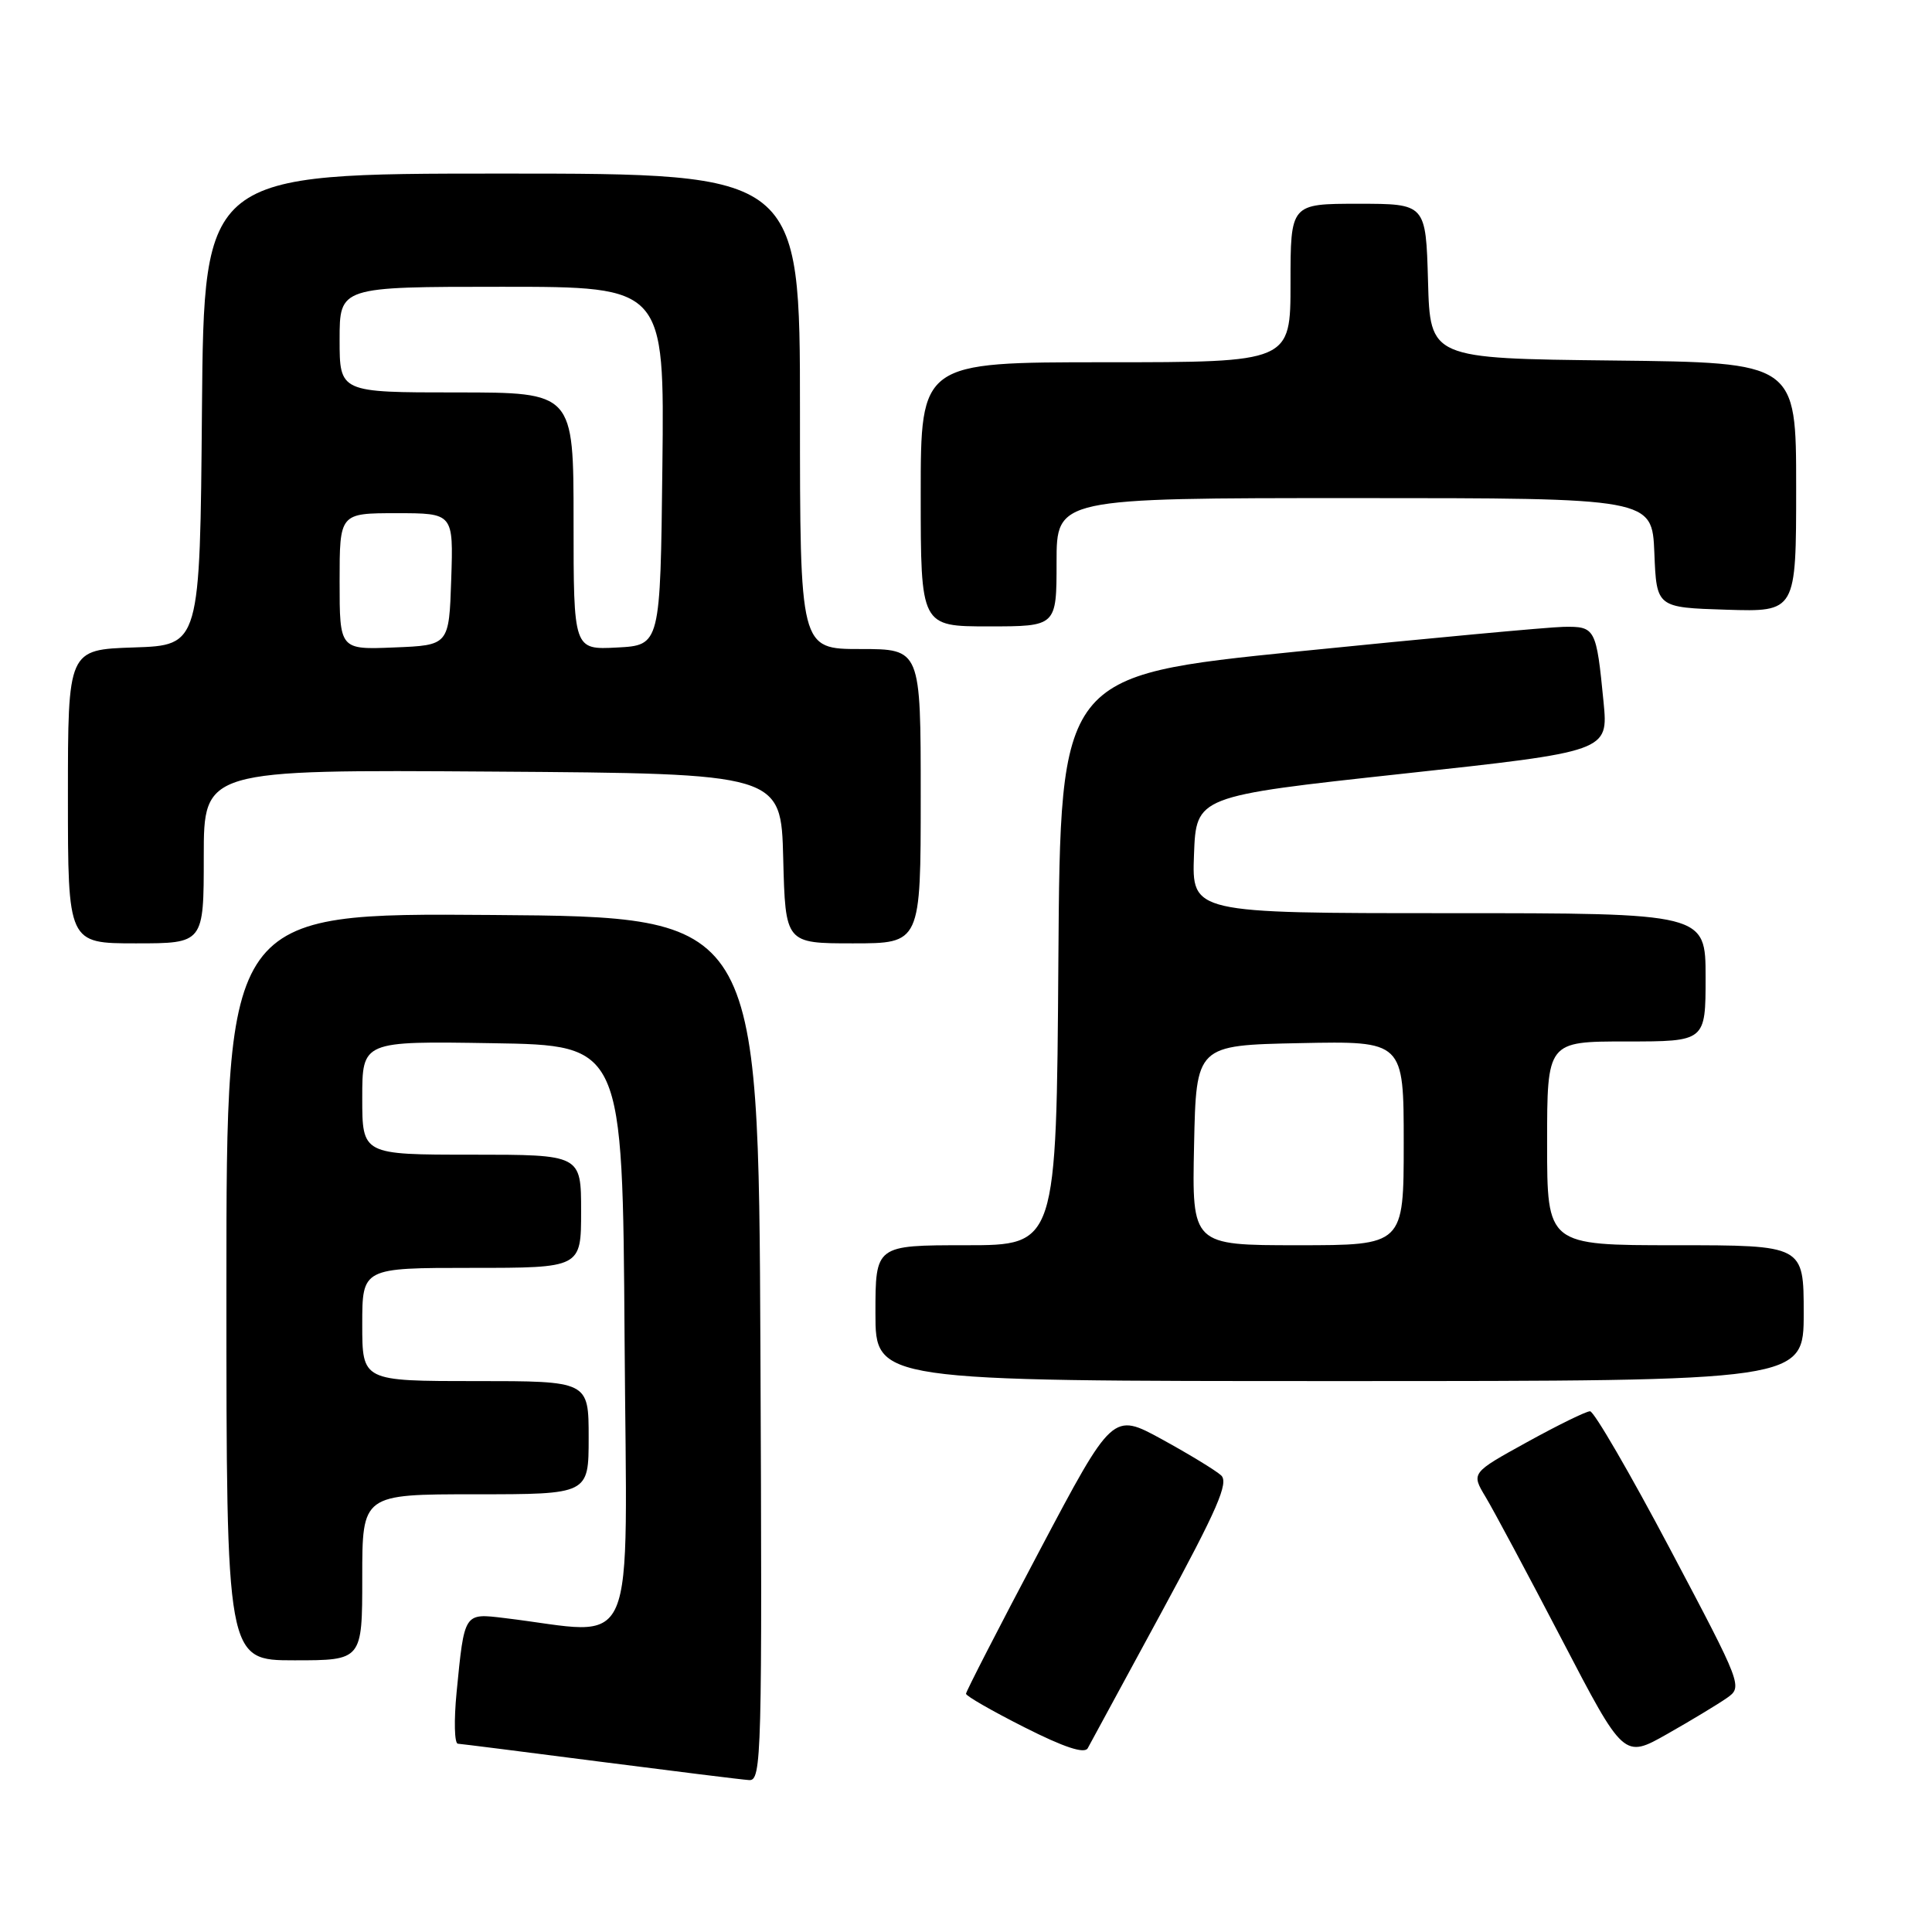 <?xml version="1.0" encoding="UTF-8" standalone="no"?>
<!DOCTYPE svg PUBLIC "-//W3C//DTD SVG 1.1//EN" "http://www.w3.org/Graphics/SVG/1.1/DTD/svg11.dtd" >
<svg xmlns="http://www.w3.org/2000/svg" xmlns:xlink="http://www.w3.org/1999/xlink" version="1.1" viewBox="0 0 256 256">
 <g >
 <path fill="currentColor"
d=" M 100.76 178.75 C 100.50 121.50 100.50 121.50 65.25 121.24 C 30.00 120.97 30.00 120.97 30.00 170.49 C 30.00 220.00 30.00 220.00 39.00 220.00 C 48.00 220.00 48.00 220.00 48.00 209.00 C 48.00 198.00 48.00 198.00 63.00 198.00 C 78.00 198.00 78.00 198.00 78.00 190.50 C 78.00 183.00 78.00 183.00 63.00 183.00 C 48.00 183.00 48.00 183.00 48.00 175.50 C 48.00 168.00 48.00 168.00 62.50 168.00 C 77.00 168.00 77.00 168.00 77.00 160.50 C 77.00 153.00 77.00 153.00 62.50 153.00 C 48.00 153.00 48.00 153.00 48.00 145.48 C 48.00 137.95 48.00 137.95 65.25 138.23 C 82.50 138.50 82.50 138.50 82.76 177.37 C 83.05 220.63 84.80 216.55 66.84 214.40 C 61.46 213.75 61.54 213.63 60.50 224.25 C 60.14 227.96 60.21 231.02 60.67 231.05 C 61.13 231.08 69.60 232.15 79.50 233.43 C 89.40 234.70 98.29 235.81 99.26 235.87 C 100.92 235.99 101.00 232.85 100.76 178.75 Z  M 153.93 213.59 C 161.33 199.94 162.85 196.45 161.80 195.49 C 161.09 194.84 157.56 192.69 153.97 190.72 C 147.44 187.15 147.44 187.15 137.72 205.52 C 132.37 215.62 128.00 224.14 128.00 224.43 C 128.00 224.73 131.49 226.73 135.75 228.88 C 141.01 231.54 143.70 232.42 144.13 231.65 C 144.47 231.02 148.88 222.89 153.93 213.59 Z  M 228.81 225.00 C 230.93 223.51 230.88 223.38 221.29 205.25 C 215.98 195.21 211.21 187.00 210.69 187.00 C 210.17 187.00 206.42 188.84 202.34 191.09 C 194.94 195.17 194.94 195.17 196.84 198.34 C 197.89 200.08 202.44 208.59 206.96 217.26 C 215.17 233.02 215.17 233.02 220.92 229.76 C 224.08 227.97 227.63 225.82 228.81 225.00 Z  M 239.00 174.00 C 239.00 165.00 239.00 165.00 222.00 165.00 C 205.00 165.00 205.00 165.00 205.00 151.50 C 205.00 138.00 205.00 138.00 215.50 138.00 C 226.00 138.00 226.00 138.00 226.00 129.50 C 226.00 121.00 226.00 121.00 191.96 121.00 C 157.92 121.00 157.92 121.00 158.21 113.25 C 158.50 105.50 158.50 105.50 185.81 102.53 C 213.11 99.57 213.11 99.57 212.48 93.03 C 211.52 83.22 211.40 82.99 207.18 83.06 C 205.16 83.10 189.32 84.57 172.00 86.32 C 140.50 89.52 140.50 89.52 140.24 127.26 C 139.98 165.00 139.98 165.00 127.99 165.00 C 116.00 165.00 116.00 165.00 116.00 174.00 C 116.00 183.00 116.00 183.00 177.50 183.00 C 239.00 183.00 239.00 183.00 239.00 174.00 Z  M 27.00 113.49 C 27.00 101.98 27.00 101.98 65.25 102.24 C 103.50 102.50 103.50 102.50 103.78 113.75 C 104.07 125.00 104.07 125.00 113.03 125.00 C 122.00 125.00 122.00 125.00 122.00 105.50 C 122.00 86.00 122.00 86.00 114.00 86.00 C 106.00 86.00 106.00 86.00 106.00 54.50 C 106.00 23.00 106.00 23.00 66.51 23.00 C 27.03 23.00 27.03 23.00 26.76 54.25 C 26.50 85.50 26.50 85.50 17.75 85.79 C 9.00 86.08 9.00 86.08 9.00 105.54 C 9.00 125.00 9.00 125.00 18.00 125.00 C 27.00 125.00 27.00 125.00 27.00 113.49 Z  M 140.00 74.50 C 140.00 66.00 140.00 66.00 179.46 66.00 C 218.91 66.00 218.91 66.00 219.21 73.25 C 219.50 80.50 219.50 80.50 228.75 80.79 C 238.00 81.08 238.00 81.08 238.00 64.56 C 238.00 48.04 238.00 48.04 213.75 47.77 C 189.50 47.50 189.50 47.50 189.22 37.25 C 188.93 27.00 188.93 27.00 179.97 27.00 C 171.00 27.00 171.00 27.00 171.00 37.50 C 171.00 48.00 171.00 48.00 146.50 48.00 C 122.00 48.00 122.00 48.00 122.00 65.50 C 122.00 83.00 122.00 83.00 131.00 83.00 C 140.00 83.00 140.00 83.00 140.00 74.50 Z  M 158.22 151.75 C 158.50 138.50 158.50 138.50 172.25 138.22 C 186.00 137.94 186.00 137.94 186.00 151.47 C 186.00 165.00 186.00 165.00 171.97 165.00 C 157.94 165.00 157.94 165.00 158.22 151.75 Z  M 45.00 77.04 C 45.00 68.00 45.00 68.00 52.54 68.00 C 60.08 68.00 60.08 68.00 59.79 76.75 C 59.50 85.50 59.50 85.50 52.25 85.79 C 45.00 86.09 45.00 86.09 45.00 77.04 Z  M 76.00 69.05 C 76.00 52.00 76.00 52.00 60.50 52.00 C 45.00 52.00 45.00 52.00 45.00 45.00 C 45.00 38.00 45.00 38.00 66.52 38.00 C 88.04 38.00 88.04 38.00 87.77 61.75 C 87.50 85.50 87.50 85.50 81.75 85.80 C 76.00 86.10 76.00 86.10 76.00 69.05 Z "/>
</g>
</svg>